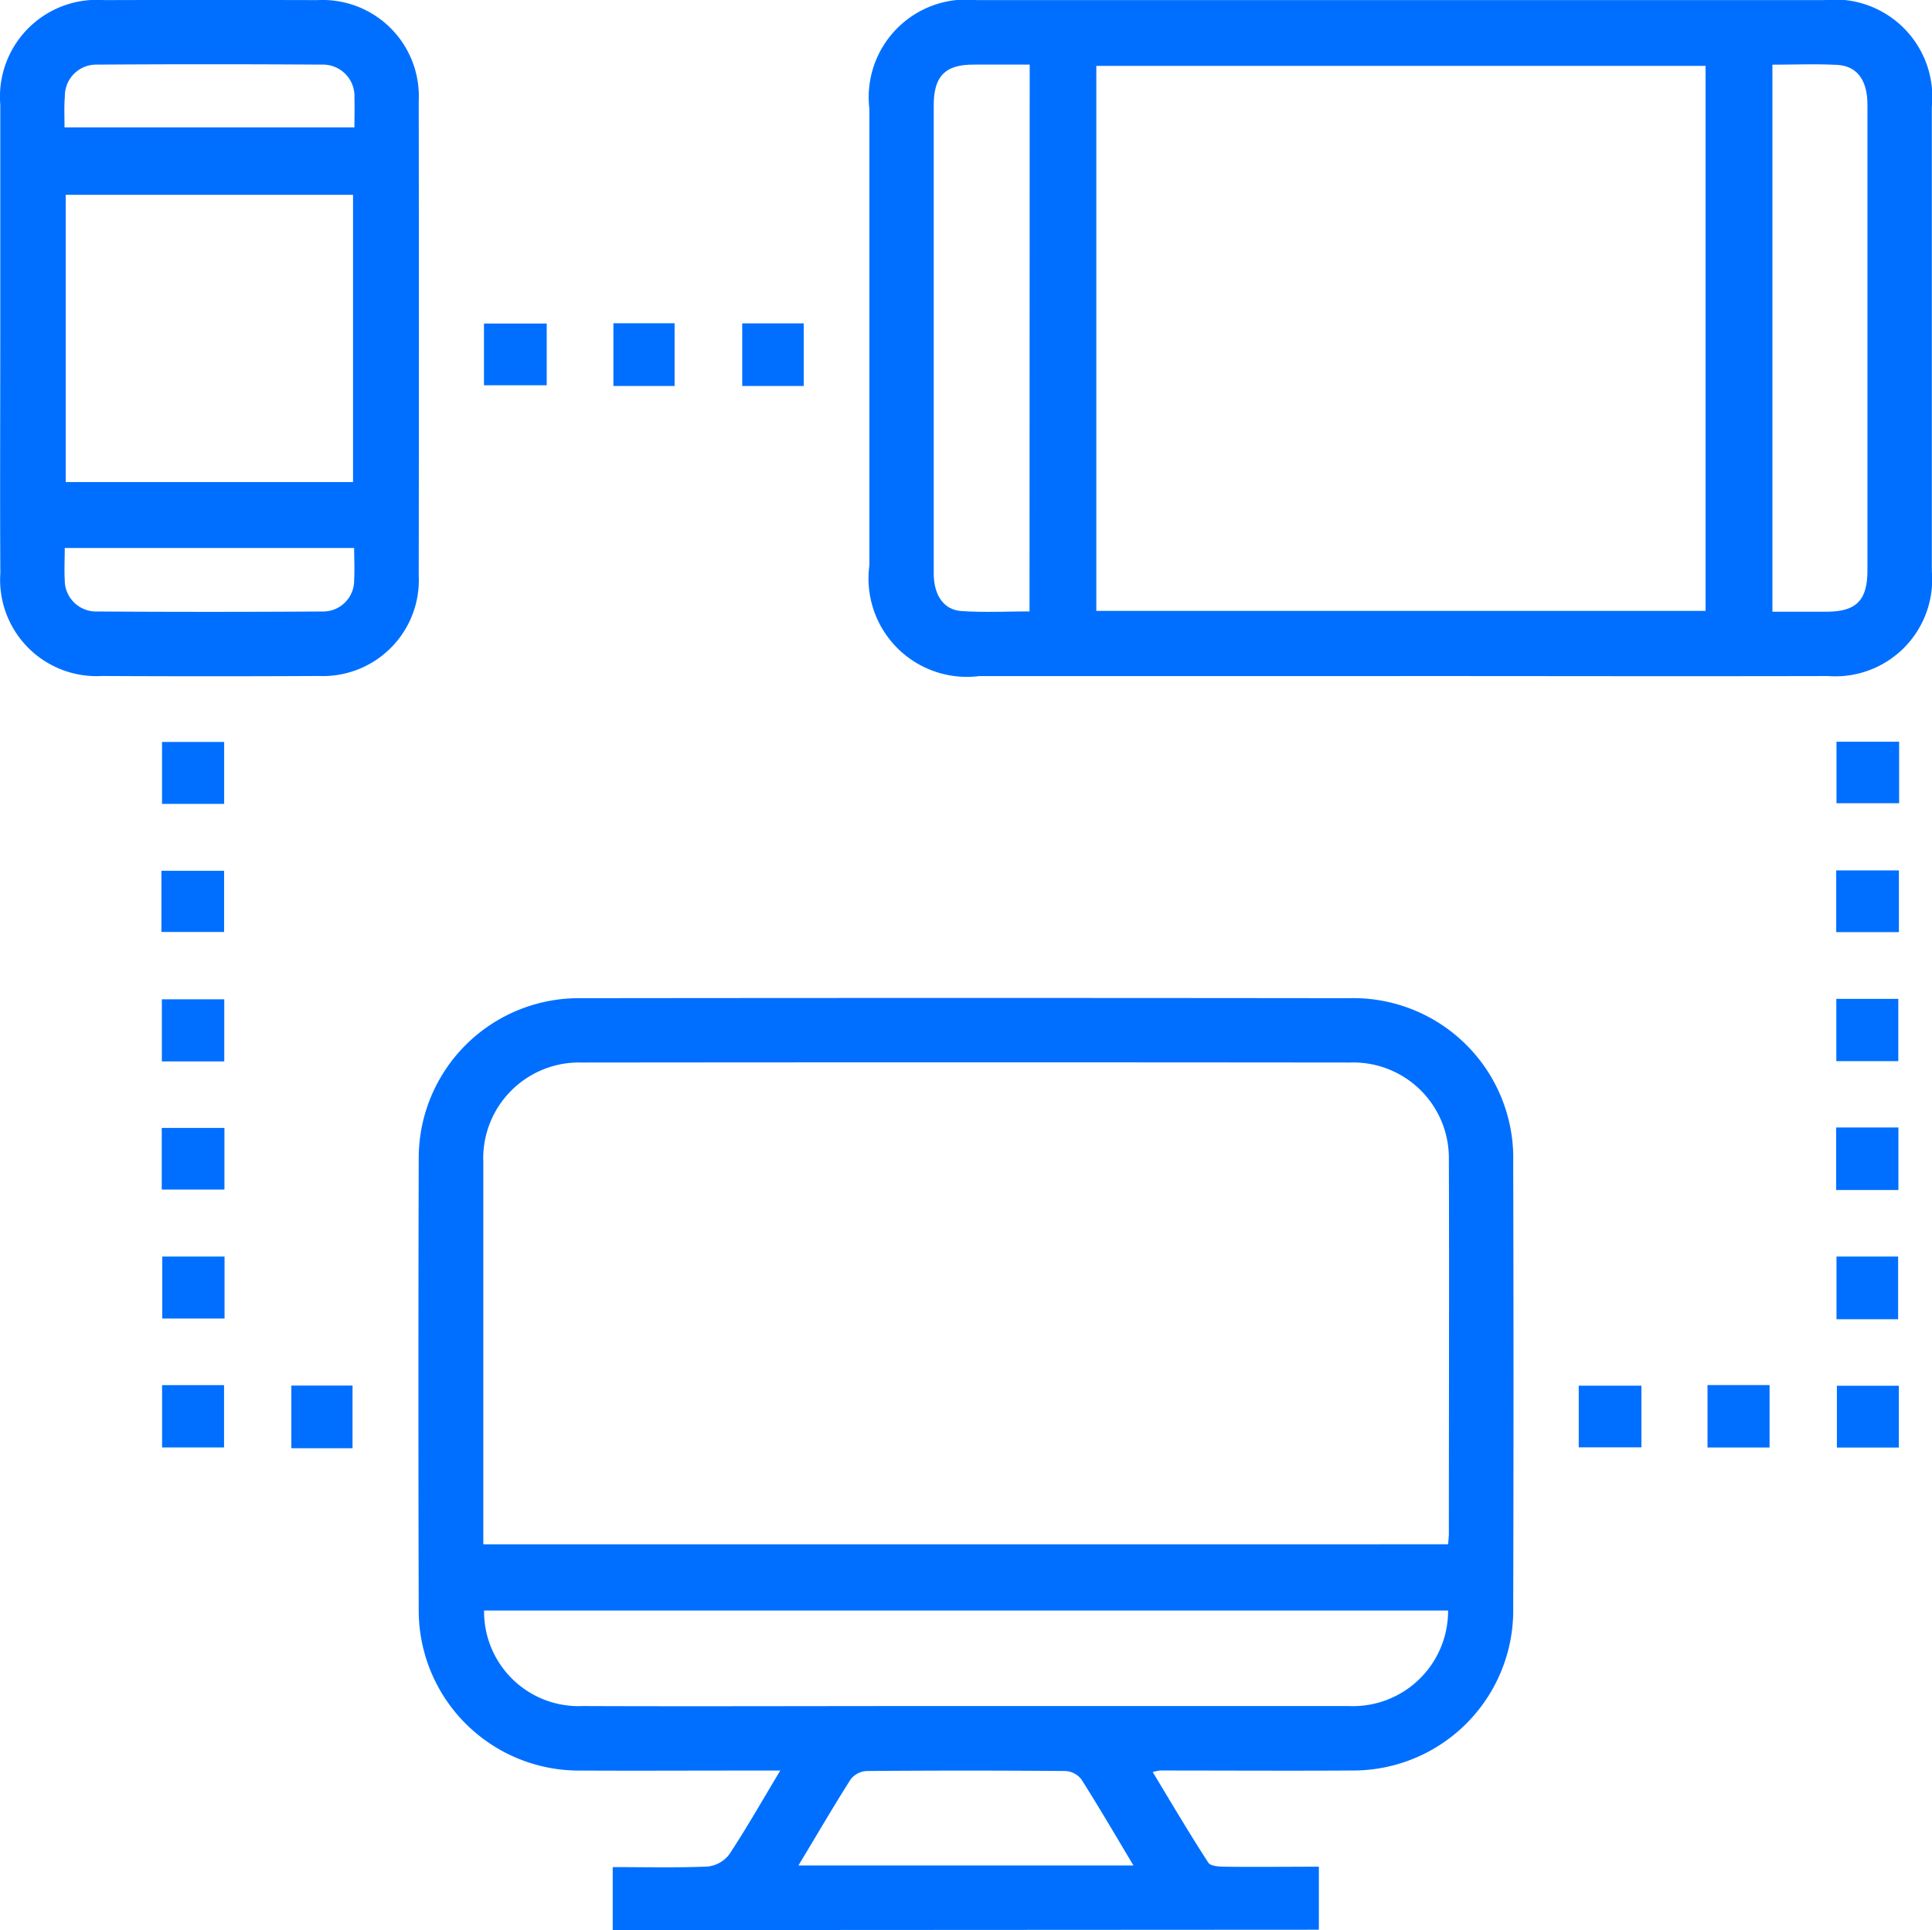 <svg xmlns="http://www.w3.org/2000/svg" width="34.734" height="34.708" viewBox="0 0 34.734 34.708">
  <g id="Group_756" data-name="Group 756" transform="translate(-1242.295 -1784.966)">
    <path id="Path_7352" data-name="Path 7352" d="M1349.562,2049.254v-1.133c.582,0,1.146.014,1.708-.01a.56.56,0,0,0,.387-.219c.31-.469.588-.96.917-1.507h-.725c-.952,0-1.9.005-2.857,0a2.881,2.881,0,0,1-2.918-2.911q-.011-4.032,0-8.064a2.878,2.878,0,0,1,2.914-2.914q6.907-.008,13.814,0a2.876,2.876,0,0,1,2.949,2.951q.01,4.014,0,8.028a2.88,2.88,0,0,1-2.918,2.909c-1.145.007-2.29,0-3.435,0a.905.905,0,0,0-.128.028c.335.555.656,1.1,1,1.63.04.062.192.071.293.072.554.007,1.109,0,1.694,0v1.133Zm15.019-6.938c.005-.077.013-.135.013-.192,0-2.253.008-4.507,0-6.76a1.718,1.718,0,0,0-1.776-1.711q-6.905-.007-13.81,0a1.723,1.723,0,0,0-1.773,1.789q0,3.073,0,6.146v.729Zm0,1.192h-17.332a1.7,1.7,0,0,0,1.773,1.717c2.024.008,4.049,0,6.073,0,2.567,0,5.133,0,7.7,0A1.711,1.711,0,0,0,1364.58,2043.508Zm-11.677,4.584h6.02c-.326-.545-.622-1.053-.937-1.549a.394.394,0,0,0-.285-.15q-1.789-.015-3.578,0a.393.393,0,0,0-.284.149C1353.524,2047.039,1353.229,2047.548,1352.9,2048.092Z" transform="translate(-96.251 -229.58)" fill="#006fff"/>
    <path id="Path_7353" data-name="Path 7353" d="M1467.424,1797.146h-7.559a1.769,1.769,0,0,1-1.974-1.991q0-4.1,0-8.21a1.757,1.757,0,0,1,1.937-1.955h15.226a1.753,1.753,0,0,1,1.938,1.918q0,4.177,0,8.355a1.74,1.74,0,0,1-1.865,1.882c-2.568.006-5.136,0-7.7,0Zm5.5-10.973h-10.953v9.8h10.953Zm-12.151-.023c-.361,0-.685,0-1.009,0-.512,0-.714.208-.716.729,0,.964,0,1.927,0,2.891q0,2.764,0,5.528c0,.393.178.656.5.678.4.028.808.007,1.222.007Zm13.353,0v9.838c.341,0,.654,0,.967,0,.539,0,.74-.2.741-.74q0-1.716,0-3.432,0-2.475,0-4.949c0-.436-.186-.693-.546-.712C1474.907,1786.135,1474.523,1786.151,1474.126,1786.151Z" transform="translate(-199.966 -0.022)" fill="#006fff"/>
    <path id="Path_7354" data-name="Path 7354" d="M1242.3,1791.043c0-1.4,0-2.8,0-4.195a1.742,1.742,0,0,1,1.867-1.88q1.917-.006,3.833,0a1.731,1.731,0,0,1,1.823,1.813q.006,4.267,0,8.534a1.725,1.725,0,0,1-1.792,1.807q-1.953.01-3.905,0a1.733,1.733,0,0,1-1.825-1.848C1242.293,1793.864,1242.3,1792.453,1242.3,1791.043Zm6.342,2.592v-5.166h-5.165v5.166Zm-5.183-6.378h5.208c0-.194.006-.362,0-.529a.567.567,0,0,0-.587-.6q-2.021-.013-4.042,0a.564.564,0,0,0-.577.572C1243.446,1786.88,1243.455,1787.059,1243.455,1787.257Zm0,7.563c0,.216-.01.4,0,.574a.563.563,0,0,0,.581.568q2.021.013,4.044,0a.558.558,0,0,0,.578-.569c.011-.187,0-.375,0-.573Z" fill="#006fff"/>
    <path id="Path_7355" data-name="Path 7355" d="M1363.447,1865.216v1.11h-1.128v-1.11Z" transform="translate(-111.323 -74.432)" fill="#006fff"/>
    <path id="Path_7356" data-name="Path 7356" d="M1395.494,1866.3h-1.1v-1.128h1.1Z" transform="translate(-141.071 -74.393)" fill="#006fff"/>
    <path id="Path_7357" data-name="Path 7357" d="M1427.468,1866.318h-1.106v-1.126h1.106Z" transform="translate(-170.723 -74.411)" fill="#006fff"/>
    <path id="Path_7358" data-name="Path 7358" d="M1283.592,1970.126h-1.117v-1.114h1.117Z" transform="translate(-37.267 -170.704)" fill="#006fff"/>
    <path id="Path_7359" data-name="Path 7359" d="M1698.9,1968.951v1.106h-1.126v-1.106Z" transform="translate(-422.462 -170.647)" fill="#006fff"/>
    <path id="Path_7360" data-name="Path 7360" d="M1282.332,2002.043v-1.1h1.127v1.1Z" transform="translate(-37.135 -200.318)" fill="#006fff"/>
    <path id="Path_7361" data-name="Path 7361" d="M1697.6,2001.974v-1.11h1.127v1.11Z" transform="translate(-422.293 -200.246)" fill="#006fff"/>
    <path id="Path_7362" data-name="Path 7362" d="M1282.441,2033.961v-1.117h1.122v1.117Z" transform="translate(-37.236 -229.908)" fill="#006fff"/>
    <path id="Path_7363" data-name="Path 7363" d="M1697.684,2032.731h1.114v1.12h-1.114Z" transform="translate(-422.375 -229.803)" fill="#006fff"/>
    <path id="Path_7364" data-name="Path 7364" d="M1282.406,2065.858v-1.108h1.127v1.108Z" transform="translate(-37.203 -259.501)" fill="#006fff"/>
    <path id="Path_7365" data-name="Path 7365" d="M1697.647,2064.64h1.119v1.124h-1.119Z" transform="translate(-422.341 -259.399)" fill="#006fff"/>
    <path id="Path_7366" data-name="Path 7366" d="M1283.653,2096.654v1.114h-1.12v-1.114Z" transform="translate(-37.321 -289.092)" fill="#006fff"/>
    <path id="Path_7367" data-name="Path 7367" d="M1698.837,2097.783h-1.108v-1.127h1.108Z" transform="translate(-422.417 -289.094)" fill="#006fff"/>
    <path id="Path_7368" data-name="Path 7368" d="M1282.489,2128.542h1.114v1.121h-1.114Z" transform="translate(-37.28 -318.668)" fill="#006fff"/>
    <path id="Path_7369" data-name="Path 7369" d="M1315.644,2129.776h-1.1v-1.127h1.1Z" transform="translate(-67.011 -318.767)" fill="#006fff"/>
    <path id="Path_7370" data-name="Path 7370" d="M1634.937,2128.7v1.109h-1.127V2128.7Z" transform="translate(-363.132 -318.816)" fill="#006fff"/>
    <path id="Path_7371" data-name="Path 7371" d="M1665.739,2128.524h1.116v1.123h-1.116Z" transform="translate(-392.746 -318.651)" fill="#006fff"/>
    <path id="Path_7372" data-name="Path 7372" d="M1698.942,2128.691v1.112h-1.114v-1.112Z" transform="translate(-422.509 -318.806)" fill="#006fff"/>
  </g>
</svg>

